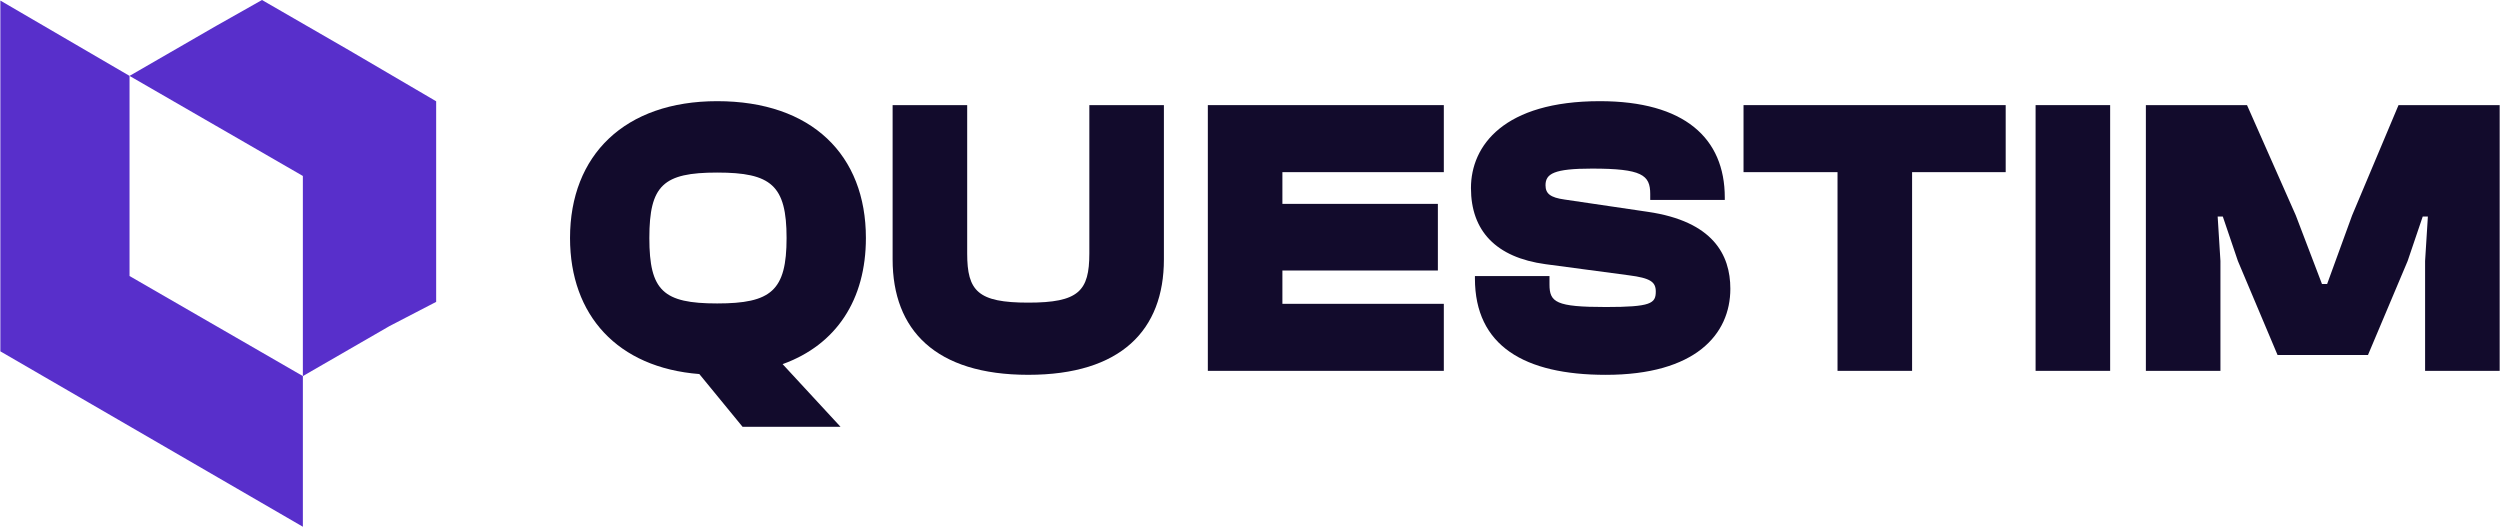 <svg width="801" height="169" viewBox="0 0 801 169" fill="none" xmlns="http://www.w3.org/2000/svg">
<path d="M139.746 32.45V96.718L124.81 104.468L97.038 120.498V56.378L69.275 40.348H69.266L41.502 24.318L69.266 8.288H69.275L83.941 0L111.713 16.029L139.746 32.45Z" fill="#582FCB"/>
<path d="M97.039 120.496V168.77L0.117 112.569V0.183L41.503 24.316V88.436L69.266 104.466H69.275L97.039 120.496Z" fill="#582FCB"/>
<path d="M711.428 118.821H687.538V33.68H719.942L735.573 69.007L743.96 90.991H745.612L753.618 69.007L768.486 33.68H800.891V118.821H777V83.621L777.89 69.388H776.238L771.409 83.621L758.701 113.738H729.727L717.02 83.621L712.191 69.388H710.539L711.428 83.621V118.821Z" fill="#120B2C"/>
<path d="M676.092 118.821H652.203V33.68H676.092V118.821Z" fill="#120B2C"/>
<path d="M612.633 118.821H588.743V55.156H558.626V33.68H642.622V55.156H612.633V118.821Z" fill="#120B2C"/>
<path d="M514.5 120.098C488.45 120.098 472.566 110.821 472.566 89.218V88.456H496.456V91.124C496.456 96.843 498.489 98.368 514.5 98.368C528.987 98.368 530.512 97.224 530.512 93.412C530.512 90.362 528.86 89.091 521.871 88.202L495.185 84.644C479.301 82.483 471.295 73.969 471.295 60.245C471.295 46.648 481.843 32.416 512.594 32.416C539.661 32.416 552.623 44.234 552.623 63.295V64.057H528.733V62.151C528.733 56.052 526.064 54.019 510.053 54.019C497.854 54.019 495.185 55.67 495.185 59.356C495.185 62.024 496.71 63.295 501.285 63.93L527.97 67.87C548.81 70.919 554.402 81.594 554.402 92.522C554.402 107.136 543.219 120.098 514.5 120.098Z" fill="#120B2C"/>
<path d="M462.6 118.821H386.991V33.68H462.6V55.156H410.881V65.322H460.694V86.671H410.881V97.345H462.6V118.821Z" fill="#120B2C"/>
<path d="M329.454 120.091C299.719 120.091 285.995 105.732 285.995 83.112V33.68H309.885V81.206C309.885 93.279 313.316 96.964 329.454 96.964C345.593 96.964 349.024 93.279 349.024 81.206V33.68H372.914V83.112C372.914 105.732 359.19 120.091 329.454 120.091Z" fill="#120B2C"/>
<path d="M269.302 136.745H237.915L224.064 119.844C197.887 117.81 182.638 101.036 182.638 76.257C182.638 49.698 200.174 32.416 229.782 32.416C260.153 32.416 277.435 49.698 277.435 76.257C277.435 95.953 268.031 110.44 250.749 116.667L269.302 136.745ZM229.782 97.224C247.064 97.224 252.02 93.158 252.02 76.257C252.02 59.356 247.064 55.289 229.782 55.289C212.5 55.289 208.052 59.356 208.052 76.257C208.052 93.158 212.5 97.224 229.782 97.224Z" fill="#120B2C"/>
</svg>
